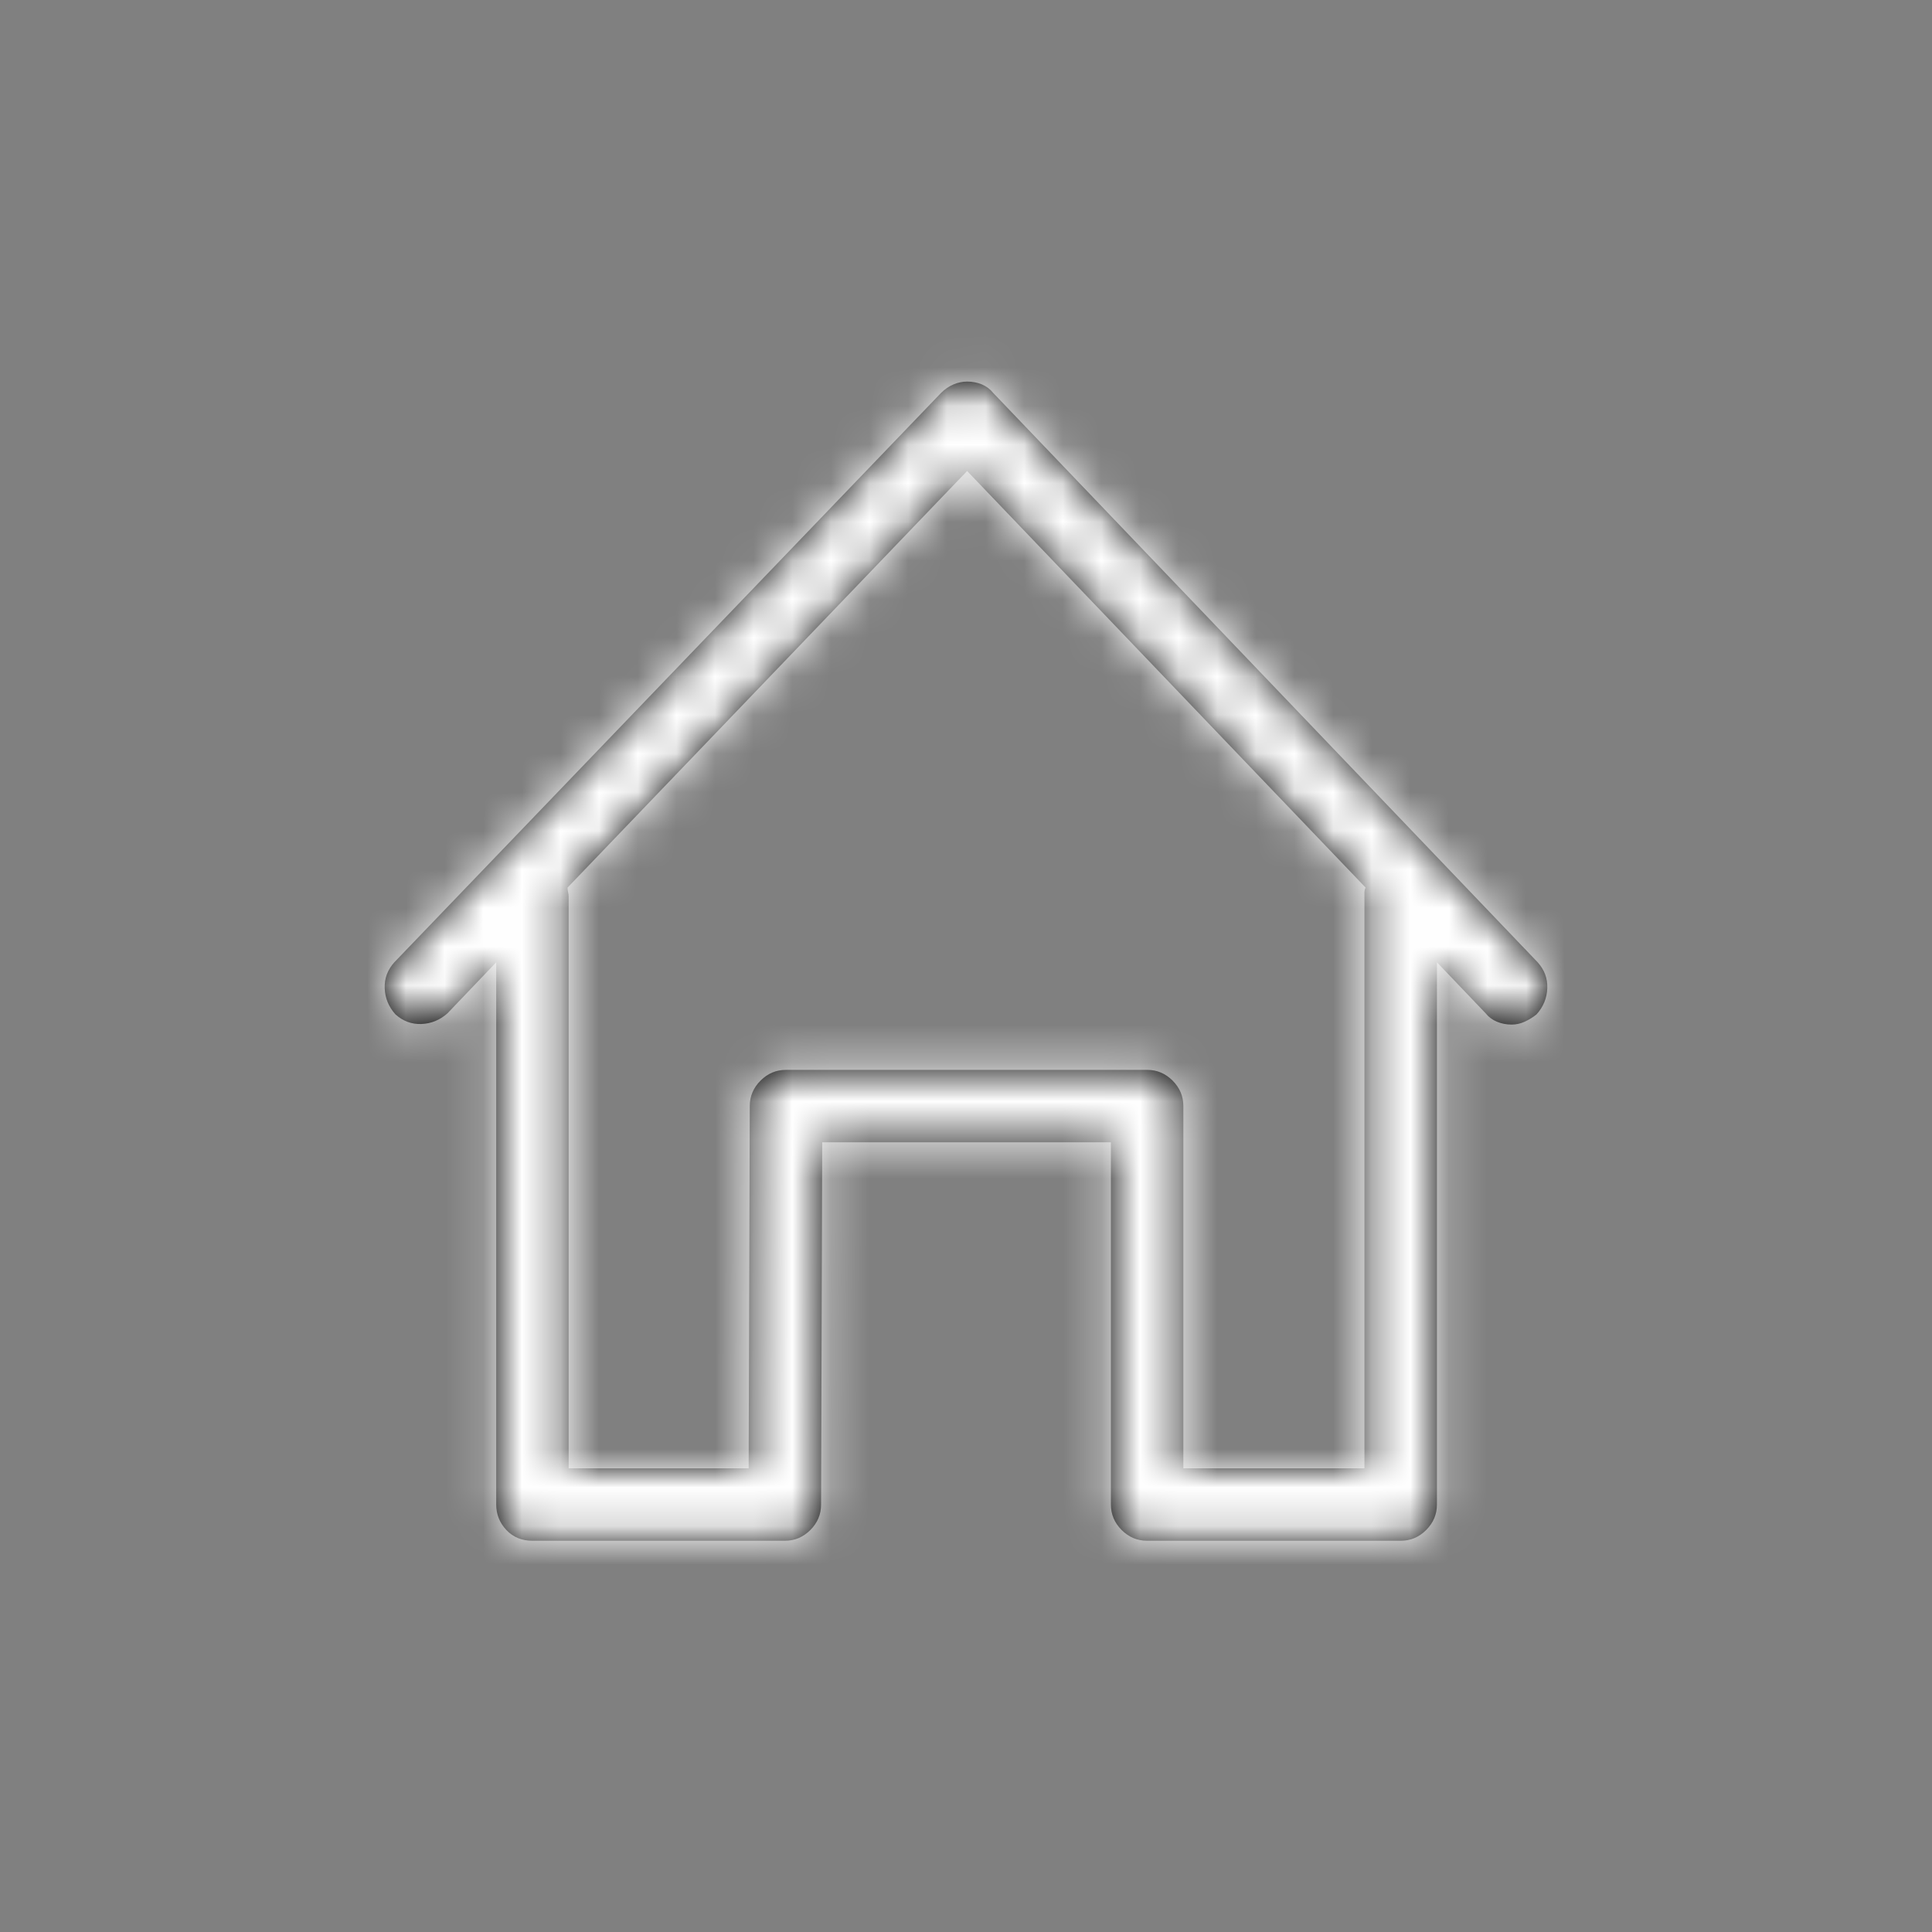 <?xml version="1.0" encoding="UTF-8"?>
<svg width="50px" height="50px" viewBox="0 0 50 50" version="1.1" xmlns="http://www.w3.org/2000/svg" xmlns:xlink="http://www.w3.org/1999/xlink">
    <rect x="0" y="0" width="50" height="50" fill="#808080" stroke="none"/>
    <!-- Generator: Sketch 49.3 (51167) - http://www.bohemiancoding.com/sketch -->
    <title>Atom / Ico / Home</title>
    <desc>Created with Sketch.</desc>
    <defs>
        <path d="M39.795,24.904 C39.971,25.1 40.054,25.324 40.044,25.578 C40.034,25.832 39.941,26.057 39.766,26.252 C39.668,26.33 39.565,26.394 39.458,26.442 C39.351,26.491 39.238,26.516 39.121,26.516 C38.984,26.516 38.857,26.491 38.74,26.442 C38.623,26.394 38.525,26.32 38.447,26.223 L37.188,24.904 L37.188,38.938 C37.188,39.191 37.095,39.411 36.909,39.597 C36.724,39.782 36.504,39.875 36.25,39.875 L29.688,39.875 C29.434,39.875 29.214,39.782 29.028,39.597 C28.843,39.411 28.75,39.191 28.75,38.938 L28.75,29.562 L21.279,29.562 L21.25,38.938 C21.25,39.191 21.157,39.411 20.972,39.597 C20.786,39.782 20.566,39.875 20.312,39.875 L13.779,39.875 C13.506,39.875 13.281,39.782 13.105,39.597 C12.93,39.411 12.842,39.191 12.842,38.938 L12.842,24.904 L11.582,26.223 C11.387,26.398 11.162,26.491 10.908,26.501 C10.654,26.511 10.43,26.428 10.234,26.252 C10.059,26.057 9.966,25.832 9.956,25.578 C9.946,25.324 10.029,25.1 10.205,24.904 L24.355,10.168 C24.453,10.07 24.561,9.997 24.678,9.948 C24.795,9.899 24.912,9.875 25.029,9.875 C25.166,9.875 25.293,9.899 25.41,9.948 C25.527,9.997 25.625,10.07 25.703,10.168 L39.795,24.904 Z M35.312,23.088 C35.312,23.049 35.322,23.01 35.342,22.971 L25.029,12.189 L14.688,22.971 C14.688,23.01 14.692,23.049 14.702,23.088 C14.712,23.127 14.717,23.166 14.717,23.205 L14.717,38 L19.375,38 L19.404,28.625 C19.404,28.371 19.497,28.151 19.683,27.966 C19.868,27.78 20.088,27.688 20.342,27.688 L29.688,27.688 C29.941,27.688 30.161,27.78 30.347,27.966 C30.532,28.151 30.625,28.371 30.625,28.625 L30.625,38 L35.312,38 L35.312,23.088 Z" id="path-1"></path>
    </defs>
    <g id="Atom-/-Ico-/-Home" stroke="none" stroke-width="1" fill="none" fill-rule="evenodd">
        <mask id="mask-2" fill="white">
            <use xlink:href="#path-1"></use>
        </mask>
        <use id="home---simple-line-icons" fill="#000000" xlink:href="#path-1"></use>
        <g id="Atom-/-Color-/-Green---Accent" mask="url(#mask-2)" fill="#ffffff">
            <rect id="Rectangle" x="0" y="0" width="50" height="50"></rect>
        </g>
    </g>
</svg>